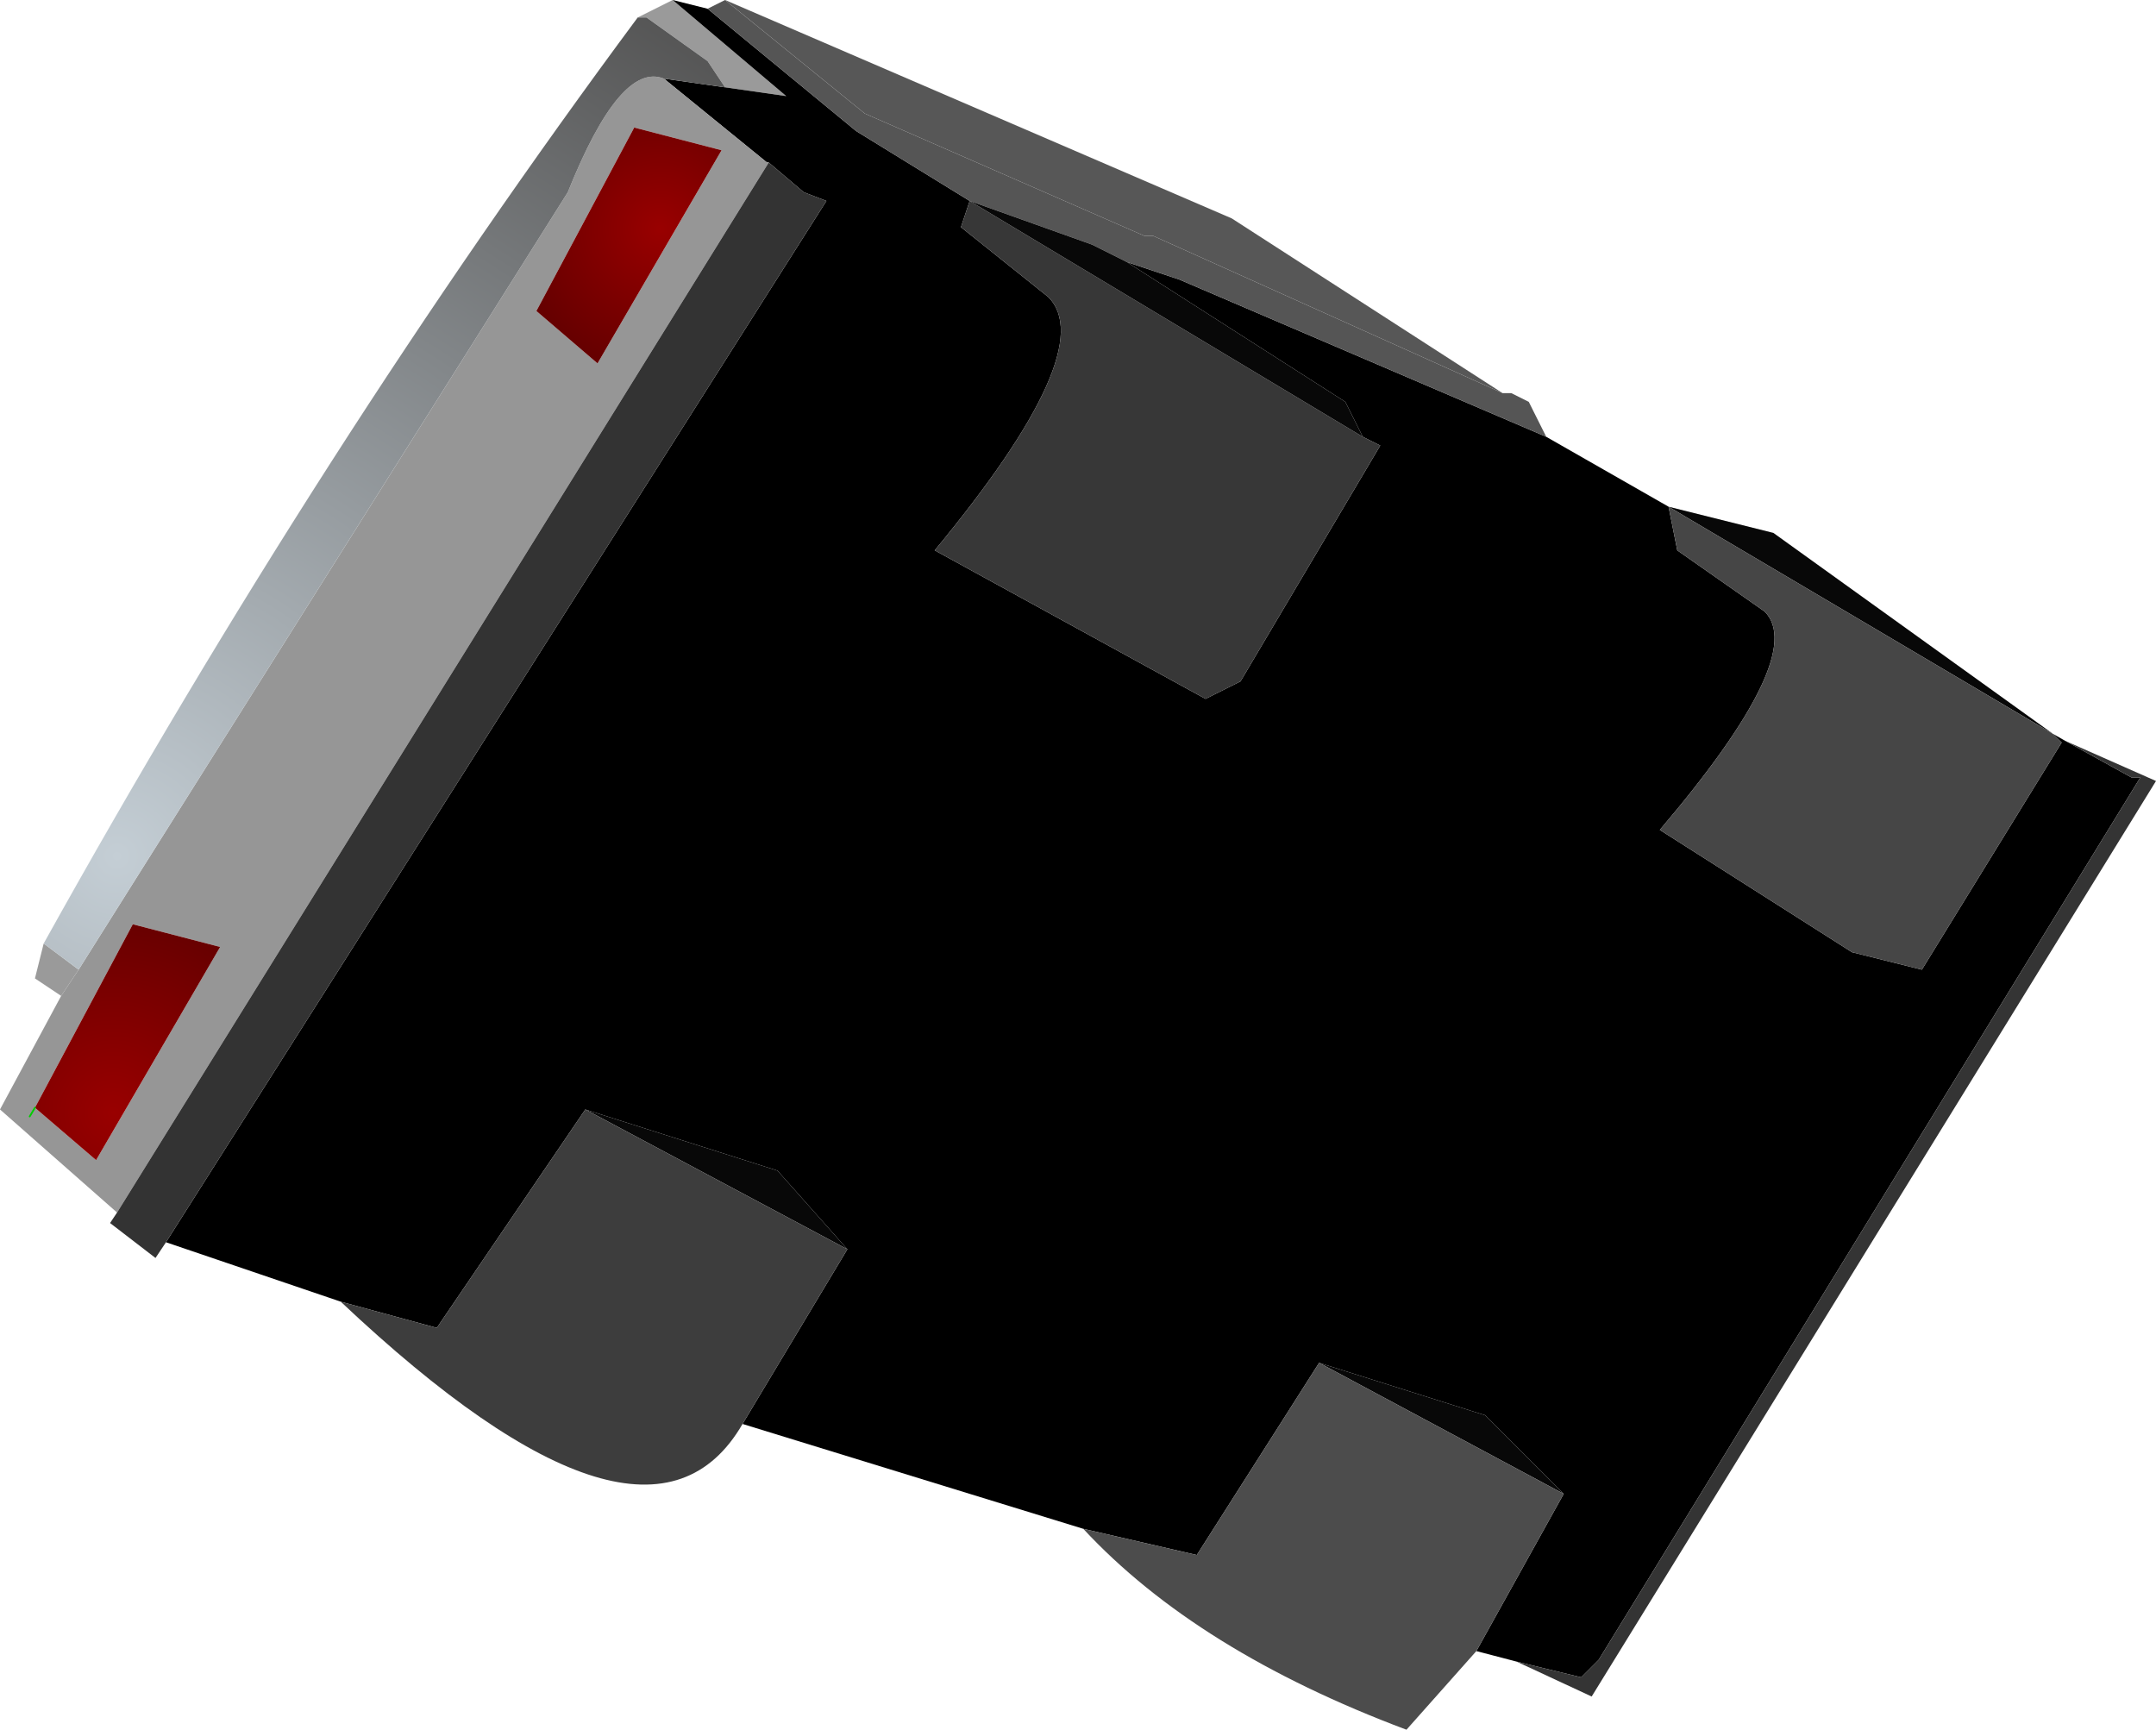 <?xml version="1.0" encoding="UTF-8" standalone="no"?>
<svg xmlns:ffdec="https://www.free-decompiler.com/flash" xmlns:xlink="http://www.w3.org/1999/xlink" ffdec:objectType="shape" height="49.5px" width="61.7px" xmlns="http://www.w3.org/2000/svg">
  <g transform="matrix(1.0, 0.0, 0.0, 1.0, 36.25, 32.0)">
    <path d="M-17.0 -32.0 L-13.75 -29.25 -15.5 -29.5 -16.0 -30.25 -17.75 -31.5 -18.0 -31.5 -17.0 -32.0 M-35.0 -5.0 L-34.0 -4.25 -34.5 -3.5 -35.25 -4.0 -35.0 -5.0" fill="#9a9a9a" fill-rule="evenodd" stroke="none"/>
    <path d="M11.5 -17.5 L11.75 -16.25 14.25 -14.5 Q15.5 -13.25 11.25 -8.25 L16.75 -4.75 18.75 -4.25 22.75 -10.75 22.5 -11.0 22.85 -10.8 24.75 -9.75 25.0 -9.75 9.5 15.5 9.0 16.0 7.15 15.55 6.0 15.25 8.5 10.75 6.25 8.5 1.5 7.0 -2.0 12.5 -5.25 11.75 -15.0 8.75 -12.0 3.75 -14.0 1.5 -19.5 -0.25 -23.75 6.0 -26.5 5.25 -31.5 3.55 -12.6 -26.25 -13.25 -26.5 -14.25 -27.35 -14.3 -27.35 -17.25 -29.75 -15.5 -29.5 -13.75 -29.25 -17.0 -32.0 -16.0 -31.75 -11.75 -28.25 -8.5 -26.25 -8.75 -25.5 -6.25 -23.5 Q-4.75 -22.0 -9.5 -16.25 L-1.75 -12.0 -0.75 -12.5 3.25 -19.25 2.75 -19.5 2.25 -20.5 -4.0 -24.5 -2.5 -24.0 8.0 -19.5 11.5 -17.5" fill="#000000" fill-rule="evenodd" stroke="none"/>
    <path d="M8.0 -19.5 L-2.5 -24.0 -4.0 -24.5 -5.0 -25.0 -8.5 -26.25 -11.75 -28.25 -16.0 -31.75 -15.5 -32.0 -11.5 -28.75 -3.5 -25.25 -3.25 -25.25 6.75 -20.75 7.0 -20.75 7.5 -20.5 8.0 -19.5" fill="#555555" fill-rule="evenodd" stroke="none"/>
    <path d="M-17.25 -29.75 L-14.3 -27.35 -14.25 -27.35 -32.9 2.7 -36.25 -0.25 -34.5 -3.5 -34.0 -4.25 -20.0 -26.5 Q-18.5 -30.25 -17.25 -29.75 M-18.1 -28.35 L-20.9 -23.1 -19.15 -21.6 -15.6 -27.7 -18.1 -28.35 M-35.25 -0.3 L-33.5 1.2 -29.95 -4.9 -32.45 -5.55 -35.25 -0.3 -35.4 -0.05 -35.25 -0.3" fill="#969696" fill-rule="evenodd" stroke="none"/>
    <path d="M6.75 -20.75 L-3.25 -25.25 -3.5 -25.25 -11.5 -28.75 -15.5 -32.0 -1.0 -25.75 6.75 -20.75" fill="#575757" fill-rule="evenodd" stroke="none"/>
    <path d="M2.75 -19.5 L3.25 -19.25 -0.75 -12.5 -1.75 -12.0 -9.5 -16.25 Q-4.75 -22.0 -6.25 -23.5 L-8.75 -25.5 -8.5 -26.25 2.75 -19.5" fill="#373737" fill-rule="evenodd" stroke="none"/>
    <path d="M-4.0 -24.5 L2.25 -20.5 2.75 -19.5 -8.5 -26.25 -5.0 -25.0 -4.0 -24.5 M-19.5 -0.25 L-14.0 1.5 -12.0 3.75 -19.5 -0.25 M1.5 7.0 L6.25 8.5 8.5 10.75 1.5 7.0 M22.5 -11.0 L11.5 -17.5 14.5 -16.75 22.5 -11.0" fill="#080808" fill-rule="evenodd" stroke="none"/>
    <path d="M22.5 -11.0 L22.75 -10.75 18.75 -4.25 16.75 -4.75 11.25 -8.25 Q15.5 -13.25 14.25 -14.5 L11.75 -16.25 11.5 -17.5 22.5 -11.0" fill="#464646" fill-rule="evenodd" stroke="none"/>
    <path d="M-5.25 11.75 L-2.0 12.5 1.5 7.0 8.5 10.75 6.0 15.25 4.0 17.5 Q-2.0 15.25 -5.25 11.75" fill="#4c4c4c" fill-rule="evenodd" stroke="none"/>
    <path d="M-26.5 5.25 L-23.75 6.0 -19.5 -0.25 -12.0 3.75 -15.0 8.75 Q-17.75 13.5 -26.5 5.25" fill="#3d3d3d" fill-rule="evenodd" stroke="none"/>
    <path d="M7.15 15.55 L9.0 16.0 9.5 15.5 25.0 -9.75 24.75 -9.75 22.85 -10.8 25.45 -9.65 9.3 16.55 7.15 15.55" fill="#343434" fill-rule="evenodd" stroke="none"/>
    <path d="M-15.5 -29.5 L-17.25 -29.75 Q-18.5 -30.25 -20.0 -26.5 L-34.0 -4.25 -35.0 -5.0 Q-27.05 -19.3 -18.0 -31.5 L-17.75 -31.5 -16.0 -30.25 -15.5 -29.5" fill="url(#gradient0)" fill-rule="evenodd" stroke="none"/>
    <path d="M-18.1 -28.35 L-15.6 -27.7 -19.15 -21.6 -20.9 -23.1 -18.1 -28.35" fill="url(#gradient1)" fill-rule="evenodd" stroke="none"/>
    <path d="M-35.25 -0.3 L-32.45 -5.55 -29.95 -4.9 -33.5 1.2 -35.25 -0.3" fill="url(#gradient2)" fill-rule="evenodd" stroke="none"/>
    <path d="M-14.25 -27.35 L-13.25 -26.5 -12.6 -26.25 -31.5 3.55 -31.8 4.0 -33.1 3.0 -32.9 2.7 -14.25 -27.35" fill="#333333" fill-rule="evenodd" stroke="none"/>
    <path d="M-35.25 -0.3 L-35.4 -0.05" fill="none" stroke="#00cc00" stroke-linecap="round" stroke-linejoin="round" stroke-width="0.05"/>
  </g>
  <defs>
    <radialGradient cx="0" cy="0" gradientTransform="matrix(0.035, 0.0, 0.0, 0.035, -32.9, -7.5)" gradientUnits="userSpaceOnUse" id="gradient0" r="819.2" spreadMethod="pad">
      <stop offset="0.0" stop-color="#c4ced5"/>
      <stop offset="1.0" stop-color="#555555"/>
    </radialGradient>
    <radialGradient cx="0" cy="0" gradientTransform="matrix(0.005, 0.0, 0.0, 0.005, -17.35, -25.45)" gradientUnits="userSpaceOnUse" id="gradient1" r="819.2" spreadMethod="pad">
      <stop offset="0.0" stop-color="#990000"/>
      <stop offset="1.0" stop-color="#660000"/>
    </radialGradient>
    <radialGradient cx="0" cy="0" gradientTransform="matrix(0.007, 0.0, 0.0, 0.007, -33.0, -0.15)" gradientUnits="userSpaceOnUse" id="gradient2" r="819.2" spreadMethod="pad">
      <stop offset="0.0" stop-color="#990000"/>
      <stop offset="1.0" stop-color="#660000"/>
    </radialGradient>
  </defs>
</svg>
